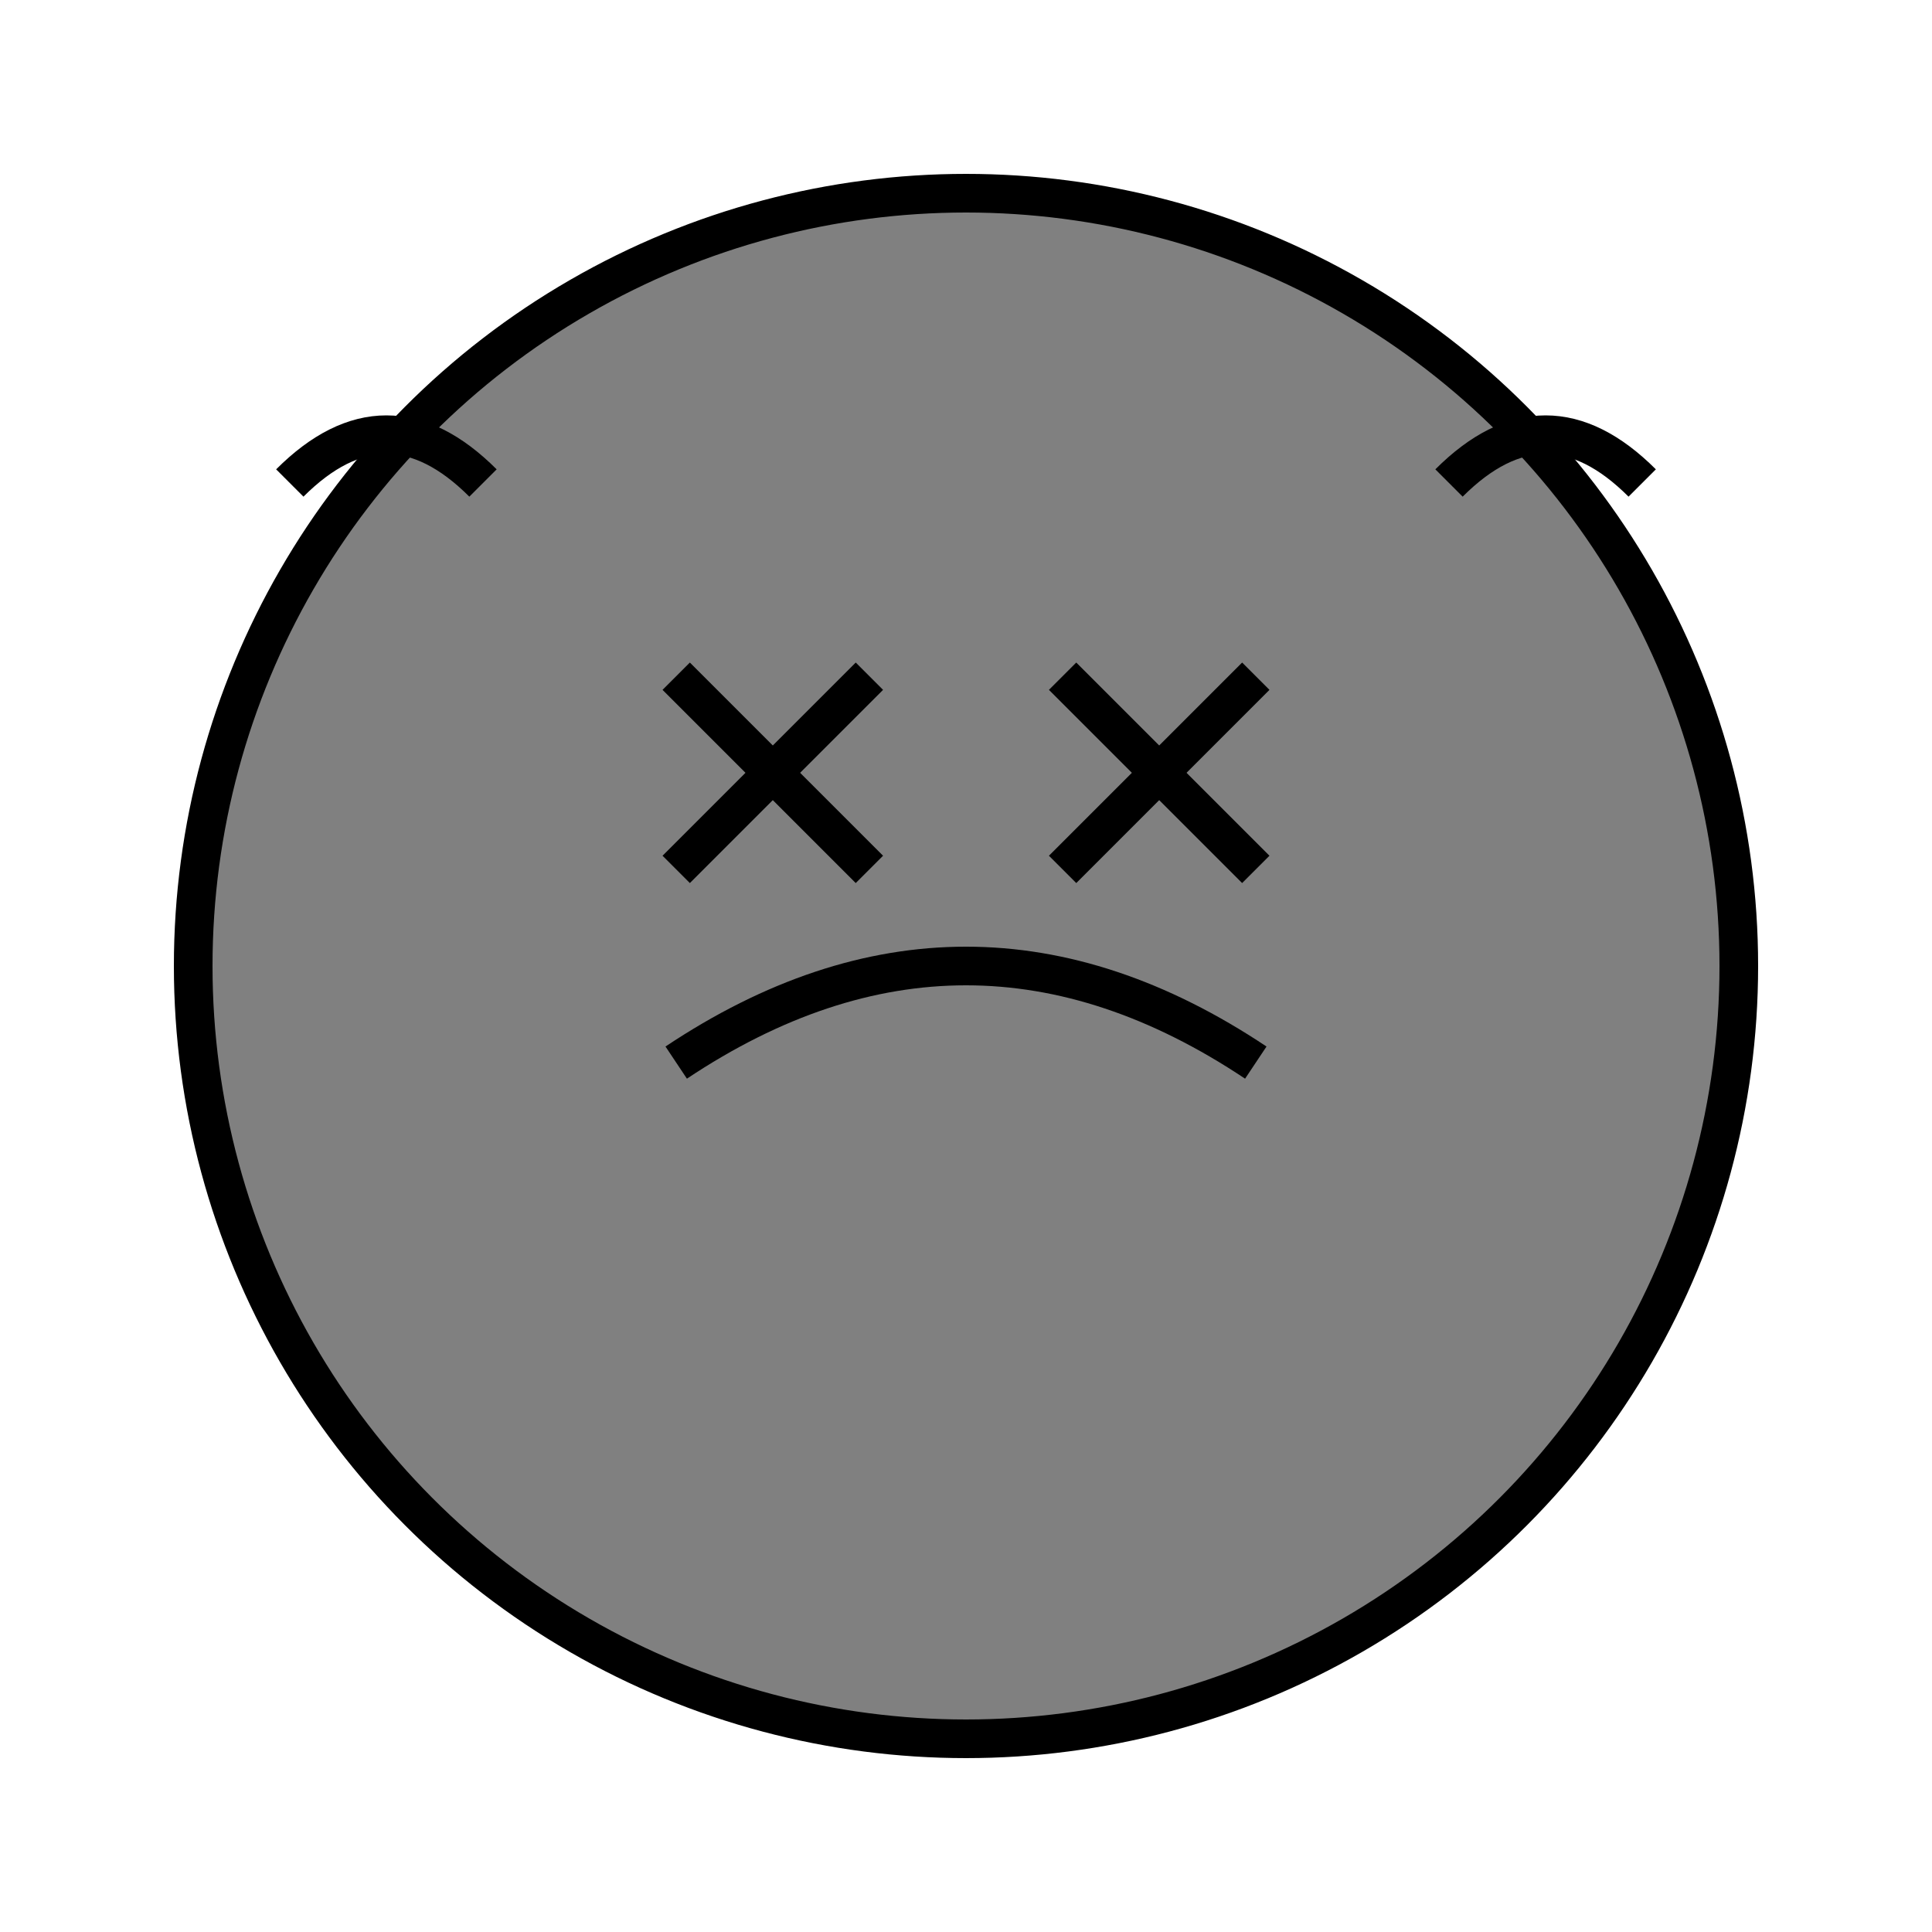 ﻿<svg width="100" height="100" viewBox="0 0 100 100" xmlns="http://www.w3.org/2000/svg">
  <circle cx="50" cy="50" r="40" fill="#808080" stroke="#000" stroke-width="2"/>
  <line x1="35" y1="35" x2="45" y2="45" stroke="#000" stroke-width="2"/>
  <line x1="45" y1="35" x2="35" y2="45" stroke="#000" stroke-width="2"/>
  <line x1="55" y1="35" x2="65" y2="45" stroke="#000" stroke-width="2"/>
  <line x1="65" y1="35" x2="55" y2="45" stroke="#000" stroke-width="2"/>
  <path d="M 35 55 Q 50 45 65 55" stroke="#000" stroke-width="2" fill="none"/>
  <path d="M 25 25 Q 20 20 15 25" stroke="#000" stroke-width="2" fill="none"/>
  <path d="M 75 25 Q 80 20 85 25" stroke="#000" stroke-width="2" fill="none"/>
</svg>
